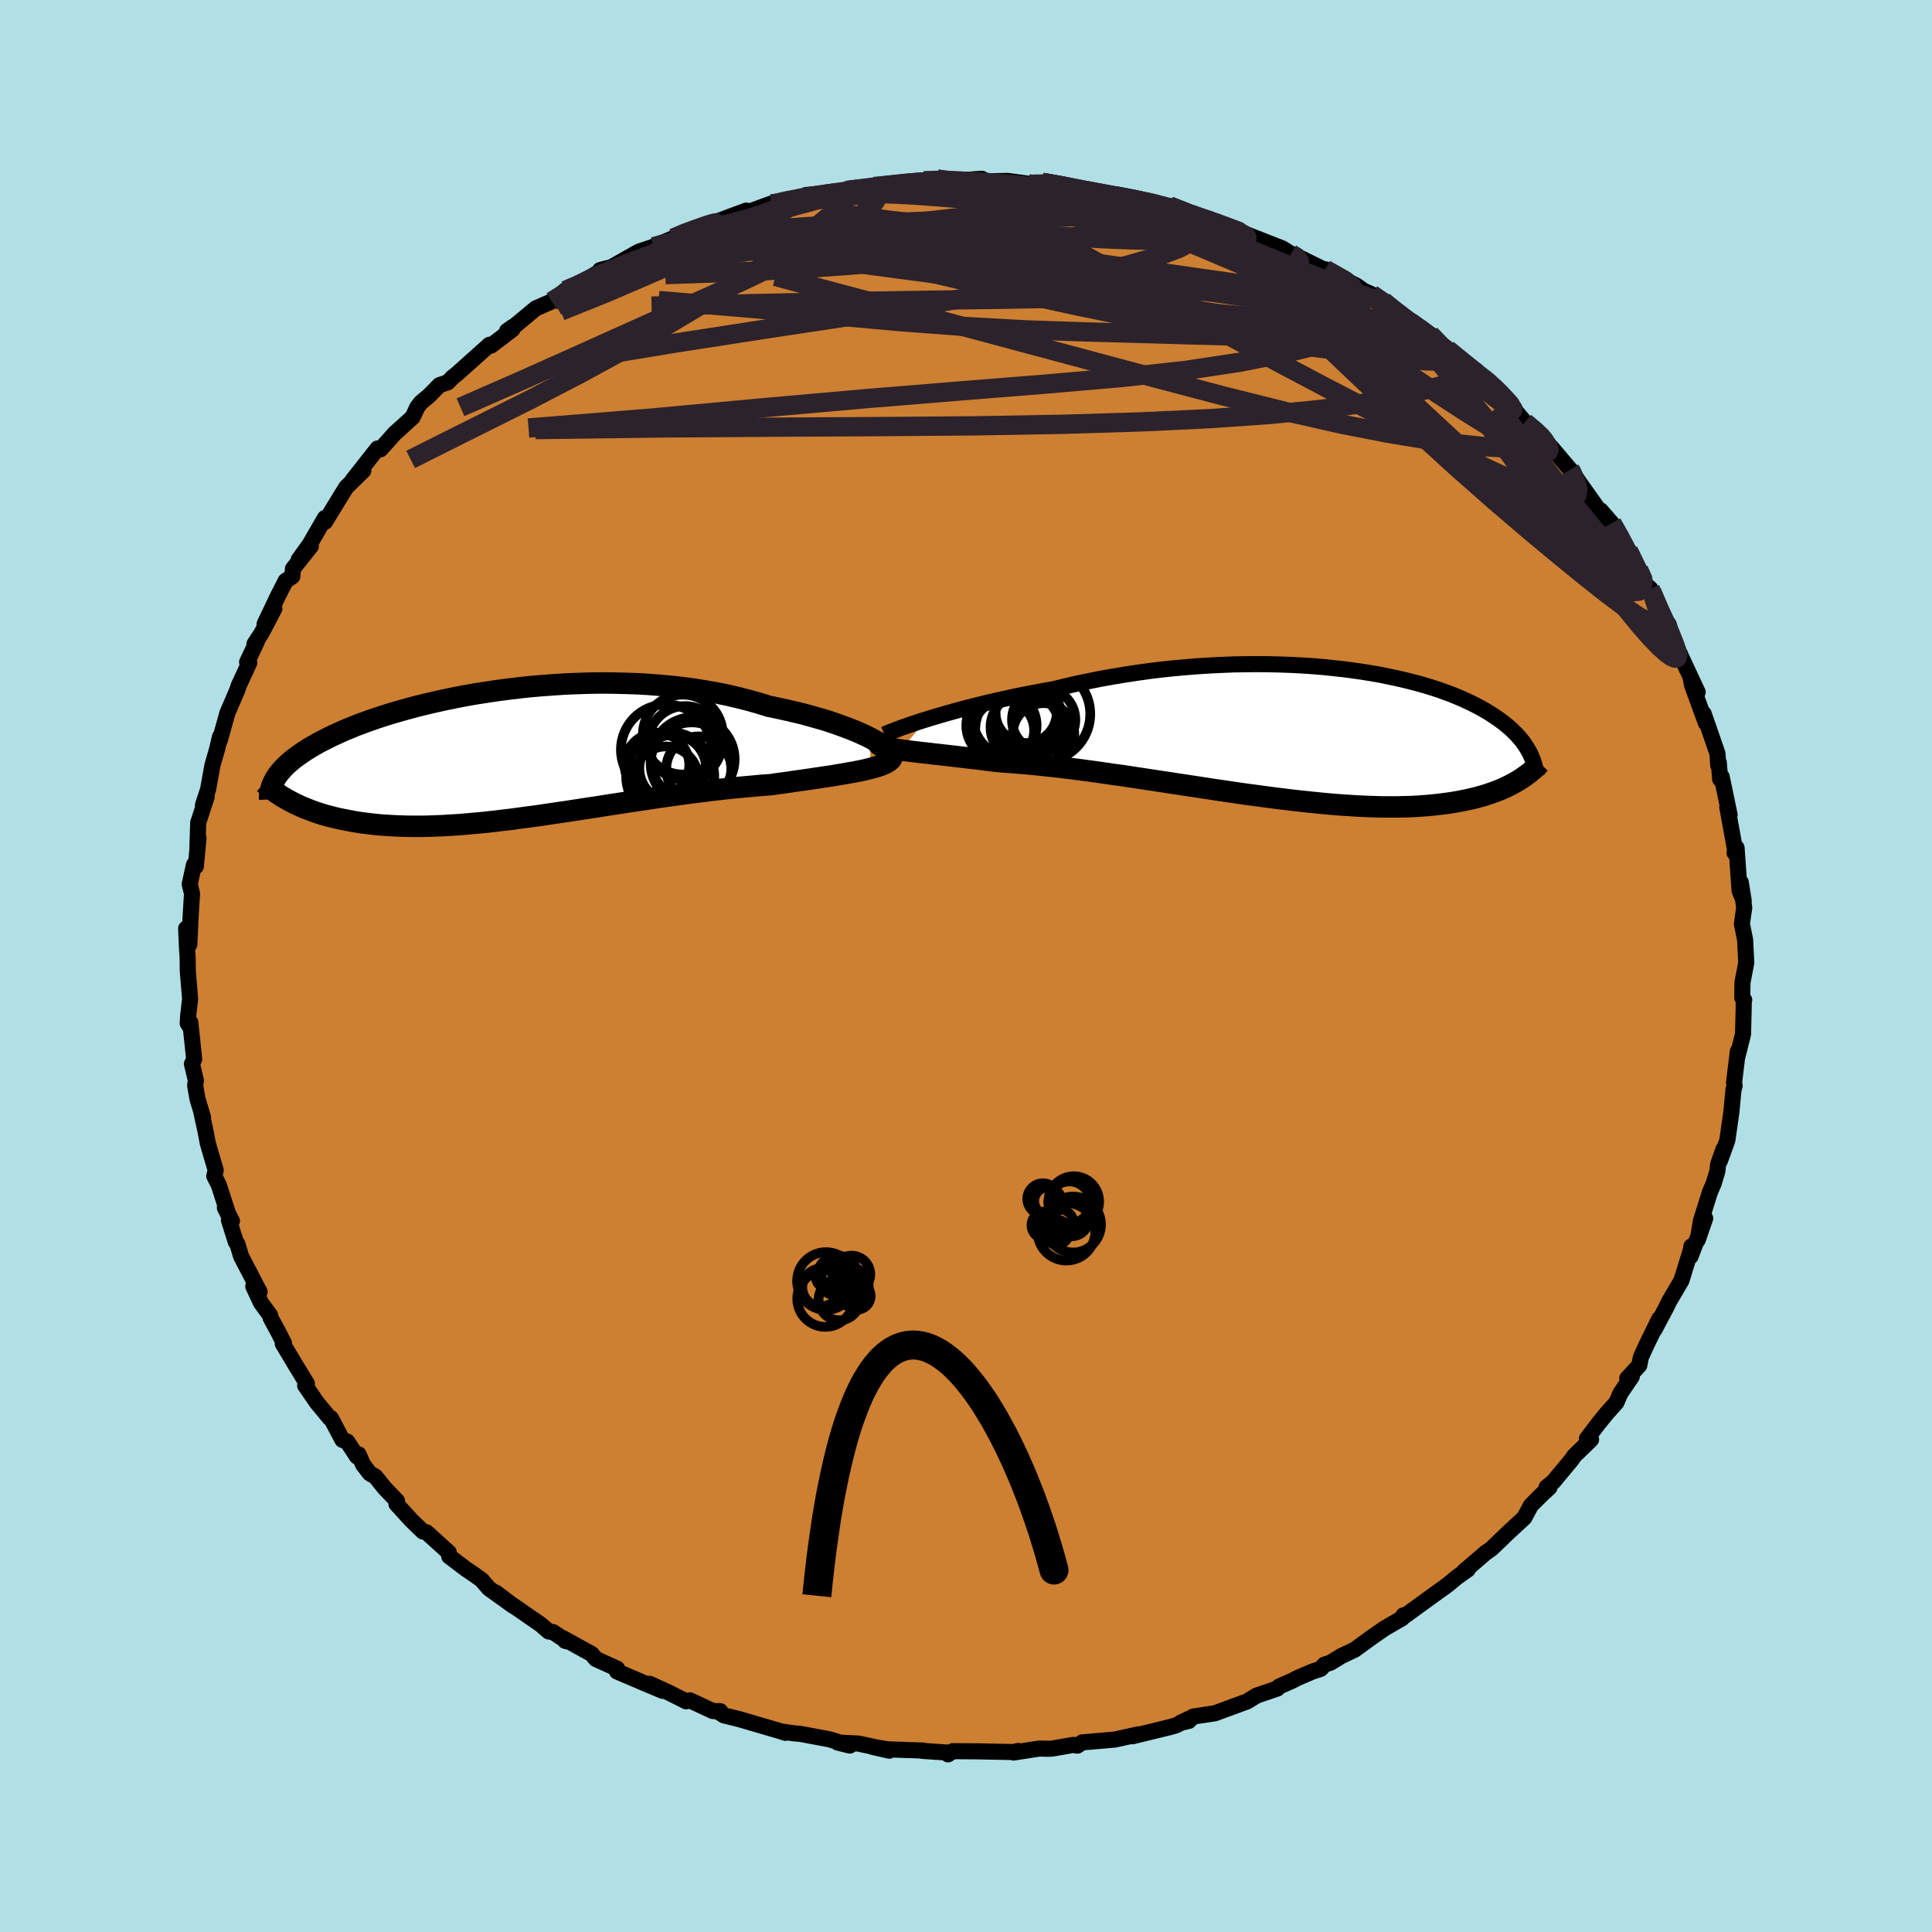 <svg xmlns="http://www.w3.org/2000/svg" width="500" height="500" viewBox="-100 -100 200 200"><defs><clipPath id="c"><path d="m38.12-1.75-.46-.23-.5-.23-.54-.24-.59-.24-.61-.23-.66-.24-.68-.24-.72-.23-.76-.22-.78-.22-.8-.22-.84-.2-.86-.2-.88-.19-.91-.19-.99-.31-1.03-.29-1.06-.27-1.09-.26-1.12-.23-1.14-.2-1.16-.19-1.19-.16-1.2-.14-1.21-.11-1.23-.1-1.23-.07-1.24-.04-1.24-.03-1.25-.01-1.24.02-1.23.04-1.23.05-1.22.08-1.21.09-1.19.1-1.18.13-1.16.14-1.14.15-1.12.17-1.09.17-1.07.19-1.04.2-1.02.21-.99.22-.95.22-.93.23-.9.24-.86.24-.83.24-.8.25-.77.25-.73.25-.71.26-.67.25-.64.26-.61.25-.57.26-.55.25-.52.25-.49.25-.47.24-.44.25-.42.24-.39.24-.37.24-.35.24-.33.23-.31.23-.28.23-.27.23-.25.23-.22.22-.21.22-.19.22-.18.22-.16.22-.14.21-.12.21 1.47 2.13.32.17.33.17.34.16.35.16.37.15.38.15.39.15.4.14.42.14.44.13.45.12.46.12.47.11.49.1.51.1.52.1.54.09.56.08.58.07.59.07.61.06.63.04.66.04.67.03.69.02.71.01h.73l.75-.01.78-.03.79-.03.81-.05.83-.05.85-.07.87-.08.89-.08.91-.1.92-.11.94-.11.96-.13.97-.13.99-.13 1-.15 1.01-.15 1.03-.15 1.03-.16 1.05-.16 1.06-.16 1.06-.17 1.07-.16 1.07-.17 1.08-.16 1.07-.16 1.08-.16 1.08-.15 1.07-.15 1.07-.14 1.07-.14 1.05-.13 1.05-.12 1.03-.11 1.03-.1 1-.09.99-.09.97-.07.83-.12.82-.11.8-.12.79-.11.76-.11.74-.11.72-.11.7-.1.67-.11.65-.11.61-.11.59-.1.55-.11.52-.11.48-.12"/></clipPath><clipPath id="b"><path d="m-39.36-1.44.68-.21.72-.21.75-.22.79-.22.81-.22.85-.22.87-.22.89-.22.92-.21.94-.21.96-.21.98-.2 1-.19 1-.19 1.03-.18 1.18-.29 1.2-.28 1.21-.25 1.24-.25 1.24-.22 1.25-.21 1.26-.19 1.27-.18 1.26-.15 1.27-.14 1.26-.11 1.26-.1 1.25-.08 1.25-.06 1.23-.05 1.22-.02 1.2-.01 1.19.01 1.16.03 1.15.04 1.13.06 1.1.07 1.08.09 1.05.11 1.03.11 1 .13.97.14.94.15.92.16.88.18.85.18.83.19.79.2.76.2.73.21.7.22.67.22.64.23.61.23.58.24.55.23.53.25.5.24.47.24.45.24.43.25.4.24.38.25.36.24.35.25.32.24.31.25.29.24.27.25.25.24.24.24.22.25.21.24.19.24.18.25.16.24.15.24.14.24.13.24L21.9 4.9l-.29.17-.31.17-.32.17-.33.16-.35.16-.36.15-.38.15-.39.14-.41.14-.43.14-.45.12-.46.13-.49.11-.5.11-.52.1-.54.1-.56.09-.58.08-.6.07-.63.07-.66.06-.67.05-.71.04-.73.02-.75.02H7.89l-.84-.02-.86-.03-.89-.04-.91-.06-.94-.06-.97-.08-.98-.09-1.01-.1-1.04-.11-1.05-.12-1.08-.13-1.09-.14-1.11-.15-1.13-.15-1.14-.16-1.15-.17-1.17-.17-1.17-.18-1.18-.18-1.19-.18-1.18-.18-1.19-.18-1.19-.18-1.19-.18-1.17-.18-1.17-.16-1.16-.17-1.15-.16-1.13-.15-1.12-.14-1.09-.13-1.08-.12-1.05-.11-1.02-.1-1-.08-.96-.08-.93-.06-.86-.1-.84-.11-.81-.1-.8-.09-.77-.09-.74-.09-.72-.08-.69-.08-.66-.07-.63-.08-.61-.06-.57-.07-.53-.06-.5-.07-.47-.06"/></clipPath><filter id="a"><feTurbulence baseFrequency=".05" numOctaves="3" result="noise" type="noise"/><feDisplacementMap in="SourceGraphic" in2="noise" scale="2"/></filter></defs><rect width="100%" height="100%" x="-100" y="-100" fill="#B0E0E6"/><path fill="#CD7F32" stroke="#000" stroke-linejoin="round" stroke-width="1.667" d="m80.38 1.7-.02 1.57.2.25-.05.18-.01.85-.06 2.5-.6 2.38.23-.9-.17.31-.39 3.23.06.32-.12.41-.22 2.34-.42 2.92-.78 2.14.38-1.24-.55 1.58-.08.71-.4 1.31-.37.85-.93 2.97-.33 1.97.77-2.23L75 30.07l.09-1.04.07-.03-1.1 3.56-1.14 1.94-.07.1-.39.8-1.19 2.24.49-1.1-1.27 2.59-.63 1.38-.16.83-1.25 1.35.47-.18-1.17 1.71-.42.97-.99 1.1-.86 1.06-1.2 1.58.43.09-1.76 1.71-.24.36-1.93 2.32-.68.55.3.02-.78.72-1.14 1.14-.69 1.28-1.68 1.55-1.7 1.64-.36.26-.22.14-2.29 1.97.42-.22-1.18.84-.89.74-.35.26-.52.37-3.63 2.63-.11-.08-.14.3-1.81 1.05-1.27.88-1.83 1.33-1.37.65-1.15.7-.6.19-.39.44-.83.27-1.54.66-.62.32-1.34.59-.17.2-2.14.73-.99.61-.2.07-3.13 1.15-2.25.34-.44.45-.88.2.97-.46-1.42.72-.59.17-3.93.96.63-.2-2.45.54-3.36.29-.52.34-.39-.08-2.26.39-.37.01-.91-.02-2.66.41.48-.16-.5.11-2.67-.05-.82-.02-2.78-.02-.5.33-.12-.19-2.53-.17.08-.03-3.67-.13-1.59-.26 1.74.4-1.48-.37-1.73-.37-2.12-.1 1.25.31-2.12-.65-2.99-.56-.62-.05-1.29-.19.36.13-.71-.22-4.06-1.19-1.58-.39-.57-.35.17-.09-.76-.01-2.38-1.11-.39.1-1.87-.94-1.91-.87 1.36.73-1.93-.81-2.81-1.2.02-.29-2.21-1-.42-.51-2.97-1.64.21.27.18.05-1.43-.96-.45-.06-.83-.72-3.03-2.09-1.6-1.21 1.79 1.37-2.52-1.81-.75-.88-.75-.53-.88-.6-1.73-1.31-.04-.4-2.31-2.09-.37-.08-1.21-1.17-1.53-1.68.06-.31-1.26-1.31-.99-1.22-.57-.33-.7-.91-.46-1.06-.16.23-1.02-1.55-.49-.17-1.2-2.26h-.12l-1.33-1.61-1.21-1.76.18-.19-1.18-1.93-1.32-2.22.13-.03-.57-1.12-.82-1.52-.05-.27-.94-1.27-.8-1.71.65.56-1.91-3.67-.39-1.29-.16-.21-.71-2.25.31.09-.73-1.37.39.79-1.01-3.12-.48-.96.15-.59-.82-2.8-.27-1.42-.36-1.62.14.36-.57-1.89-.25-1.41.08-.51-.41-1.73.23-.49-.4-3.8-.09.37-.18-.29.05-.79.2-1.71-.24-2.9-.02-1.51-.06-.84-.09-2.05.33 1.65.11-2.46.1-1.72.07-1.08-.24-.98.44-2.02.19.18.28-2.94-.12 1.09.09-2.68.88-2.69-.39.87.53-1.61.45-2.5.49-1.7.22-.95.08-.33-.03.4.79-2.84 1.02-2.37.14-.44 1.1-2.38-.22-.08 1.01-2.13-.25.26.74-1.14 1.32-2.52-1.01 1.59 1.34-2.82.84-1.65.69-.46.07-.8 1.85-2.33-1.26 1.4 1.14-1.59 1.58-2.73.01.4 1.72-2.82.49-.78 1.75-1.7-.73.63-.38.36 2.58-3.28.31.08 1.54-1.72-.1.11 1.89-1.72.48-1.03.37-.48.85-.71 1.07-1.09.86-.29.51-.53.4-.31 3.41-3.05.16.09 2.22-1.69-.56.17.62-.44-.04.09 2.4-1.99 1.64-.72 1.41-1.14.98-.3.98-.7 2.11-1.23.36-.09-.83.22.6.02 3.41-1.93 1.53-.51.11-.07 1.92-.81 1.16-.59 1.53-.46 1.09-.39 1.76-.67 2.03-.75-2.56.96 2.41-.69 2.69-.98.15.06 1.31-.3-.97.1 2.37-.37.56-.21 1.67-.17 2.62-.44.26-.07 3.81-.43-1.11.05 2.16-.3-1.39.18L-6-81l1.64-.29 1.38-.18.04.34 4.59-.36-.89.05 1.64.2 1.92-.03 2.09.28.55.06.07-.02.85-.17 2.6.38 1.45.45-.71-.19 2.49.28-.51.14 2.09.31 2.96.54.28-.05 2.45.72.08-.15 2.08.74-.13.11.24.02 3.84 1.41-1.34-.64 1.85.65.64.26.31.21 4.19 1.64.9.56 1.08.51-.31-.18 3.17 1.56-.39-.28 3.27 1.72.71.5.82.37 1.21.72 1.31 1.07.41.3 1.34.75.81 1-.74-.94 1.72 1.24 1.21 1.19.98.75 2.49 2.02.91.66-.1-.16.59.43.2.2.77.68 1.31 1.6 1.45 1.73 2.1 1.75-.89-.86 1.47 1.66.26.29 1.75 2.07.32.37-.22-.28.91 1.34 2.07 2.91.07-.12 1.16 1.33 1.42 2.29-.55-.39.84.93.88 1.88.17.09.71 1.53.5.43.18.36.81 2.22.92 1.13.65 2.15.54.95.06.16 1.75 3.75-.74-1.56.16.83.94 2.59.5 1.34-.24-.98L77.79-22l.08 1.22.06-.28.14 1.72.16-.24.82 3.94-.24-.79.77 4.21.17.04-.19.46.21-.51.31 4.44.43 1.05-.31-1.93.36 2.64-.24 1.68.33 1.62.12 2.4-.39 2.03-.02 1.57" filter="url(#a)"/><path fill="#fff" d="m-39.36-1.44.68-.21.72-.21.75-.22.79-.22.81-.22.85-.22.87-.22.89-.22.92-.21.94-.21.96-.21.98-.2 1-.19 1-.19 1.03-.18 1.18-.29 1.2-.28 1.21-.25 1.24-.25 1.24-.22 1.25-.21 1.26-.19 1.27-.18 1.26-.15 1.27-.14 1.26-.11 1.26-.1 1.25-.08 1.25-.06 1.23-.05 1.22-.02 1.2-.01 1.19.01 1.16.03 1.15.04 1.13.06 1.1.07 1.08.09 1.05.11 1.03.11 1 .13.97.14.94.15.92.16.88.18.85.18.83.19.79.2.76.2.73.21.7.22.67.22.64.23.61.23.58.24.55.23.53.25.5.24.47.24.45.24.43.25.4.24.38.25.36.24.35.25.32.24.31.25.29.24.27.25.25.24.24.24.22.25.21.24.19.24.18.25.16.24.15.24.14.24.13.24L21.9 4.9l-.29.17-.31.17-.32.17-.33.16-.35.16-.36.15-.38.15-.39.14-.41.14-.43.14-.45.12-.46.13-.49.11-.5.11-.52.1-.54.1-.56.09-.58.08-.6.07-.63.07-.66.06-.67.05-.71.04-.73.02-.75.02H7.89l-.84-.02-.86-.03-.89-.04-.91-.06-.94-.06-.97-.08-.98-.09-1.01-.1-1.04-.11-1.05-.12-1.08-.13-1.09-.14-1.11-.15-1.13-.15-1.14-.16-1.15-.17-1.17-.17-1.17-.18-1.18-.18-1.19-.18-1.18-.18-1.19-.18-1.19-.18-1.19-.18-1.17-.18-1.17-.16-1.16-.17-1.15-.16-1.13-.15-1.12-.14-1.09-.13-1.08-.12-1.05-.11-1.02-.1-1-.08-.96-.08-.93-.06-.86-.1-.84-.11-.81-.1-.8-.09-.77-.09-.74-.09-.72-.08-.69-.08-.66-.07-.63-.08-.61-.06-.57-.07-.53-.06-.5-.07-.47-.06" filter="url(#a)" transform="translate(35.26 -24.09)"/><path fill="#fff" d="m38.12-1.75-.46-.23-.5-.23-.54-.24-.59-.24-.61-.23-.66-.24-.68-.24-.72-.23-.76-.22-.78-.22-.8-.22-.84-.2-.86-.2-.88-.19-.91-.19-.99-.31-1.03-.29-1.06-.27-1.09-.26-1.12-.23-1.14-.2-1.16-.19-1.19-.16-1.2-.14-1.21-.11-1.23-.1-1.23-.07-1.24-.04-1.24-.03-1.25-.01-1.24.02-1.23.04-1.23.05-1.22.08-1.21.09-1.19.1-1.18.13-1.16.14-1.14.15-1.12.17-1.09.17-1.07.19-1.04.2-1.02.21-.99.22-.95.22-.93.23-.9.24-.86.24-.83.24-.8.25-.77.25-.73.25-.71.26-.67.25-.64.26-.61.25-.57.26-.55.25-.52.25-.49.25-.47.24-.44.25-.42.24-.39.24-.37.24-.35.24-.33.23-.31.23-.28.23-.27.23-.25.23-.22.22-.21.22-.19.22-.18.22-.16.22-.14.21-.12.21 1.47 2.13.32.17.33.17.34.16.35.16.37.15.38.15.39.15.4.14.42.14.44.13.45.12.46.12.47.11.49.1.51.1.52.1.54.09.56.08.58.07.59.07.61.06.63.04.66.04.67.03.69.02.71.01h.73l.75-.01.78-.03.79-.03.81-.05.83-.05.85-.07.87-.08.89-.08.91-.1.92-.11.94-.11.96-.13.97-.13.99-.13 1-.15 1.01-.15 1.03-.15 1.03-.16 1.05-.16 1.06-.16 1.06-.17 1.07-.16 1.07-.17 1.08-.16 1.07-.16 1.08-.16 1.08-.15 1.07-.15 1.07-.14 1.07-.14 1.05-.13 1.05-.12 1.03-.11 1.03-.1 1-.09.99-.09.97-.07.83-.12.82-.11.8-.12.79-.11.76-.11.74-.11.72-.11.7-.1.67-.11.65-.11.61-.11.59-.1.55-.11.52-.11.48-.12" filter="url(#a)" transform="translate(-47.96 -21.82)"/><g fill="none" stroke="#000" transform="translate(35.26 -24.09)"><path stroke-linejoin="round" stroke-width="1.667" d="m-43.7.12.2-.09.26-.11.31-.12.37-.14.41-.16.47-.17.52-.18.56-.19.6-.2.64-.2.68-.21.72-.21.75-.22.79-.22.81-.22.85-.22.87-.22.89-.22.92-.21.94-.21.96-.21.98-.2 1-.19 1-.19 1.03-.18 1.18-.29 1.2-.28 1.21-.25 1.24-.25 1.24-.22 1.25-.21 1.26-.19 1.27-.18 1.26-.15 1.27-.14 1.26-.11 1.26-.1 1.25-.08 1.25-.06 1.23-.05 1.22-.02 1.2-.01 1.19.01 1.16.03 1.15.04 1.13.06 1.1.07 1.08.09 1.05.11 1.03.11 1 .13.97.14.94.15.92.16.88.18.85.18.83.19.79.2.76.2.73.21.7.22.67.22.64.23.61.23.58.24.55.23.53.25.5.24.47.24.45.24.43.25.4.24.38.25.36.24.35.25.32.24.31.25.29.24.27.25.25.24.24.24.22.25.21.24.19.24.18.25.16.24.15.24.14.24.13.24.11.24.1.24.1.24.08.23.07.24.06.23.05.24.05.23.03.23.03.23" filter="url(#a)"/><path stroke-linejoin="round" stroke-width="2.222" d="m-44.38 1.03.04.09.08.08.13.08.18.07.22.07.27.07.31.06.35.06.39.06.42.06.47.06.5.07.53.06.57.07.61.06.63.08.66.07.69.08.72.08.74.09.77.09.8.09.81.1.84.11.86.1.93.06.96.08 1 .08 1.02.1 1.05.11 1.08.12 1.09.13 1.12.14 1.13.15 1.15.16 1.16.17 1.17.16 1.17.18 1.19.18 1.19.18 1.19.18 1.18.18 1.19.18 1.18.18 1.17.18 1.17.17 1.15.17 1.14.16 1.13.15 1.11.15 1.09.14 1.08.13 1.05.12 1.04.11 1.01.1.98.09.97.08.94.06.91.06.89.04.86.03.84.02h1.59l.75-.02.73-.02.71-.04.67-.05.66-.06.63-.07.6-.07.58-.08.56-.09.54-.1.52-.1.5-.11.49-.11.46-.13.45-.12.43-.14.41-.14.39-.14.38-.15.36-.15.35-.16.33-.16.32-.17.31-.17.29-.17.28-.17.26-.18.25-.18.24-.17.23-.18.22-.19.21-.18.2-.18.19-.19.17-.18" filter="url(#a)"/><circle cx="-27.31" cy="-1.998" r="4.912" clip-path="url(#b)" filter="url(#a)"/><circle cx="-30.19" cy="-1.823" r="4.414" clip-path="url(#b)" filter="url(#a)"/><circle cx="-27.235" cy=".067" r="3.186" clip-path="url(#b)" filter="url(#a)"/><circle cx="-29.155" cy="-.628" r="3.566" clip-path="url(#b)" filter="url(#a)"/><circle cx="-29.58" cy="-.323" r="4.726" clip-path="url(#b)" filter="url(#a)"/><circle cx="-27.22" cy="-1.403" r="3.28" clip-path="url(#b)" filter="url(#a)"/><circle cx="-30.36" cy="-2.278" r="4.77" clip-path="url(#b)" filter="url(#a)"/><circle cx="-31.59" cy="-.813" r="3.642" clip-path="url(#b)" filter="url(#a)"/><circle cx="-31.345" cy="-.293" r="3.138" clip-path="url(#b)" filter="url(#a)"/><circle cx="-29.035" cy="-2.163" r="3.172" clip-path="url(#b)" filter="url(#a)"/></g><g fill="none" stroke="#000" transform="translate(-47.96 -21.82)"><path stroke-linejoin="round" stroke-width="2.222" d="m40.08-.05.05-.09-.02-.11-.07-.14-.12-.15-.18-.17-.23-.19-.28-.2-.32-.21-.37-.21-.42-.23-.46-.23-.5-.23-.54-.24-.59-.24-.61-.23-.66-.24-.68-.24-.72-.23-.76-.22-.78-.22-.8-.22-.84-.2-.86-.2-.88-.19-.91-.19-.99-.31-1.03-.29-1.06-.27-1.09-.26-1.12-.23-1.14-.2-1.16-.19-1.19-.16-1.2-.14-1.21-.11-1.23-.1-1.23-.07-1.24-.04-1.24-.03-1.25-.01-1.24.02-1.23.04-1.23.05-1.22.08-1.21.09-1.19.1-1.18.13-1.16.14-1.14.15-1.12.17-1.09.17-1.07.19-1.04.2-1.02.21-.99.22-.95.22-.93.23-.9.24-.86.24-.83.24-.8.25-.77.25-.73.25-.71.26-.67.25-.64.26-.61.25-.57.26-.55.25-.52.25-.49.25-.47.24-.44.25-.42.24-.39.24-.37.24-.35.24-.33.23-.31.23-.28.23-.27.23-.25.23-.22.22-.21.22-.19.22-.18.22-.16.22-.14.21-.12.21-.11.21-.1.21-.08.21-.07.2-.05.2-.05.2-.03.2-.02.2-.01.19.01.2" filter="url(#a)"/><path stroke-linejoin="round" stroke-width="2.222" d="M40.36-.08v.19l-.07.18-.11.16-.18.16-.22.15-.27.13-.32.14-.36.12-.4.12-.45.12-.48.12-.52.11-.55.11-.59.1-.61.11-.65.11-.67.11-.7.1-.72.11-.74.11-.76.11-.79.11-.8.12-.82.11-.83.12-.97.07-.99.09-1 .09-1.03.1-1.03.11-1.05.12-1.05.13-1.07.14-1.07.14-1.07.15-1.08.15-1.08.16-1.07.16-1.08.16-1.07.17-1.07.16-1.06.17-1.06.16-1.05.16-1.03.16-1.03.15-1.01.15-1 .15-.99.13-.97.13-.96.13-.94.11-.92.11-.91.1-.89.08-.87.08-.85.07-.83.05-.81.05-.79.03-.78.03-.75.01h-.73l-.71-.01-.69-.02-.67-.03-.66-.04-.63-.04-.61-.06-.59-.07-.58-.07-.56-.08-.54-.09-.52-.1-.51-.1-.49-.1-.47-.11-.46-.12-.45-.12-.44-.13-.42-.14-.4-.14-.39-.15-.38-.15-.37-.15-.35-.16-.34-.16-.33-.17-.32-.17-.3-.17-.3-.17-.28-.18-.27-.18-.26-.17-.25-.19-.24-.18-.23-.18-.22-.19-.2-.18" filter="url(#a)"/><circle cx="19.674" cy=".413" r="4.336" clip-path="url(#c)" filter="url(#a)"/><circle cx="17.339" cy="2.188" r="4.562" clip-path="url(#c)" filter="url(#a)"/><circle cx="18.644" cy="-2.137" r="4.136" clip-path="url(#c)" filter="url(#a)"/><circle cx="20.294" cy="1.413" r="3.366" clip-path="url(#c)" filter="url(#a)"/><circle cx="19.569" cy=".858" r="4.258" clip-path="url(#c)" filter="url(#a)"/><circle cx="16.914" cy="2.423" r="3.332" clip-path="url(#c)" filter="url(#a)"/><circle cx="15.969" cy="1.018" r="3.344" clip-path="url(#c)" filter="url(#a)"/><circle cx="17.599" cy="1.353" r="3.456" clip-path="url(#c)" filter="url(#a)"/><circle cx="16.929" cy="-.567" r="4.69" clip-path="url(#c)" filter="url(#a)"/><circle cx="18.884" cy="-1.272" r="3.818" clip-path="url(#c)" filter="url(#a)"/></g><g fill="none" stroke="#2C222B" stroke-linejoin="round" stroke-width="2"><path d="m-9.53-80.69 1.35-.12 1.29.02 1.77.07 2.12.13 2.36.21 2.5.28 2.6.36 2.64.4 2.63.44 2.57.45 2.47.45 2.32.43 2.15.39 2 .37 1.85.33 1.68.31 1.47.26 1.14.16.65-.01.06-.21m38.77 30.14.81 1.41.42.79.38.72.35.67.28.58.19.46.06.34-.05.23-.18.1-.32-.06-.49-.26-.68-.53-.93-.85-1.21-1.23-1.54-1.64-1.89-2.06-2.22-2.47-2.48-2.82-2.67-3.12-2.83-3.42-3.12-3.85m-15.1-10.89.59.36.28.41.01.51-.43.55-1.03.56-1.75.51-2.55.47-3.35.42-4.17.35-4.97.27-5.79.18-6.66.12-7.59.1-8.57.14-9.55.21-10.66.26m75.75-.5 1.08.87 1.01.79 1.01.79 1.01.82 1.09.89 1.22.99 1.31 1.09 1.34 1.11 1.24 1.02 1.06.87.8.66.56.45.31.25.09.06-.14-.16-.35-.38-.55-.58-.76-.75" filter="url(#a)"/><path d="m23.25-77.82 1.97.78.34.37-.27.39-.65.53-1.05.68-1.59.8-2.32.87-3.16.91-4 .95-4.81.99-5.59 1.03-6.42 1.08-7.38 1.14-8.51 1.28L-30-64.5l-11.14 1.84M68.57-43l.61 1.26.37.77.24.57.14.49.03.46-.08.39-.24.26-.45.04-.69-.24-.97-.59-1.29-.94-1.62-1.31-1.96-1.65-2.31-1.99-2.65-2.34-2.99-2.68-3.37-3.09-3.84-3.56-4.41-4.11-5-4.69-5.3-5.12" filter="url(#a)"/><path d="m48.05-65.39.96 1 .64.88.07.63-.71.27-1.5-.04-2.2-.24-2.83-.36-3.38-.41-3.95-.49-4.62-.65-5.41-.87-6.3-1.17-7.22-1.47-8.05-1.76-8.82-2.05-9.84-2.29m30.4-5.34 2.12.39 1.59.34 1.39.34 1.23.35 1.08.33.95.31.83.29.68.23.48.17.24.08v.02l-.27-.06-.62-.16-1.13-.31-1.85-.51-2.73-.77" filter="url(#a)"/><path d="m69.62-41.03.44.96.03.41-.31.17-.65-.03-1.08-.37-1.61-.87-2.21-1.46-2.86-2.12-3.51-2.79-4.15-3.44-4.82-4.1-5.53-4.75-6.28-5.47-6.91-6.23" filter="url(#a)"/><path d="m41.99-69.53 1.01.73.63.64.23.51-.14.4-.48.33-.77.3-1.03.34-1.3.35-1.66.34-2.12.27-2.65.14-3.22.02-3.81-.08-4.35-.12-4.87-.14-5.36-.15-5.86-.2-6.36-.35-6.9-.52-7.52-.68-8.26-.73-9.02-.76m47.11-10.86 2.01.37 1.22.29.81.29.46.29.13.3-.16.31-.44.32-.74.32-1.06.33-1.39.36-1.75.4-2.14.46-2.58.5-3.09.52-3.67.54-4.3.53-4.92.54-5.48.52-5.94.43-6.36.31-7.02.25m11.07-7.28.76-.19.69-.16.94-.18 1.1-.2 1.15-.18 1.04-.16.81-.1.43-.02-.01.06-.46.16-.84.24-1.2.34-1.63.44-2.2.6-2.89.78-3.59.94" filter="url(#a)"/><path d="m-20.2-78.91.32-.01.34-.05.31-.01.33.04.29.1.14.19-.17.32-.64.5-1.27.71-1.98.96-2.75 1.24-3.44 1.53-4.01 1.76-4.44 1.91-4.78 1.93m86.46.05.31.42-.24.51-.99.48-1.65.52-2.28.66-2.95.82-3.73.91-4.64.92-5.65.85-6.7.74-7.74.67-8.72.7-9.67.79-10.63.94-11.68 1.08-12.84 1.04m32.8-24.55 1-.13 1.09-.11.66-.02.35.07.2.16.09.26-.04.35-.23.47-.51.6-.86.76-1.28.93-1.75 1.12-2.24 1.29-2.74 1.46-3.26 1.59-3.75 1.75-4.25 1.91-4.73 2.12-5.25 2.36-5.86 2.62-6.48 2.84" filter="url(#a)"/><path d="m6.41-80.99.61.12 1.1.28 1.68.5 2.04.68 2.23.82 2.37.94 2.54 1.04 2.72 1.13 2.91 1.22 3.02 1.28 3.04 1.31 2.98 1.3 2.83 1.27 2.65 1.18 2.48 1.09 2.37 1.04 2.34 1.05 2.37 1.14 2.4 1.3" filter="url(#a)"/><path d="m43.2-68.81.81.75.2.48-.36.31-.91.16-1.42.09-1.86.07-2.35.05-2.94-.03-3.65-.18-4.47-.41-5.34-.67-6.22-.91-7.09-1.05-8.02-1.13-8.97-1.19-9.95-1.32" filter="url(#a)"/><path d="m-17.34-79.42.88-.18 1.24-.14 1.18-.06.88.05.47.18.04.33-.32.47-.62.62-.87.76-1.12.92-1.41 1.11-1.78 1.31-2.2 1.52-2.68 1.76-3.21 2-3.77 2.25-4.32 2.48-4.87 2.66-5.37 2.79-5.85 2.92-6.45 3.23m115.35-3.85 1.15.97.51.5.4.51.31.48.13.37-.09.21-.31.06-.55-.08-.8-.25-1.12-.49-1.52-.79-1.96-1.14-2.43-1.51-2.87-1.87-3.27-2.21-3.68-2.55-4.14-2.91-4.65-3.33-4.99-3.7m38.88 28.19.77 1.37.32.71.22.57.11.47-.03.33-.2.16h-.4l-.6-.15-.84-.31-1.09-.52-1.39-.79-1.71-1.11-2.09-1.49-2.49-1.9-2.91-2.31-3.34-2.71-3.71-3.07-4.03-3.41-4.36-3.76-4.82-4.17-5.48-4.71M7.88-81.12l2.04.37 1.41.31 1.26.3 1.38.33 1.58.38 1.74.42 1.8.45 1.74.44 1.61.42 1.42.4 1.23.36 1.04.32.85.26.63.19.41.1.18.03-.01-.03-.2-.07-.39-.13-.72-.22-1.15-.39-1.44-.54m-65.77 7.48 1.12-.47 1.43-.69 1.5-.67 1.5-.62 1.61-.62 1.83-.69 2.03-.77 2.13-.79 2.12-.78 2.03-.72 1.88-.66 1.64-.57 1.29-.48.87-.36.4-.24-.06-.1h-.44" filter="url(#a)"/><path d="m-4.36-81.29 1.25-.04 1.59.05 1.77.06 1.78.1 1.75.14 1.7.15 1.63.17 1.53.16 1.43.17 1.34.16 1.26.15 1.13.15.99.14.8.11.6.08.35.04h.06l-.27-.06-.61-.11-.9-.15-1.14-.2-1.35-.26m34.74 14.59-.04-.25.55.43.59.6.36.5-.07.24-.63-.13-1.25-.51-1.84-.84-2.41-1.11-2.97-1.33-3.61-1.56-4.4-1.9-5.32-2.36-6.16-2.92m3.27-1.12.22.16.86.32 1.01.34.91.3.8.29.75.3.68.32.5.28.21.21-.19.1-.61-.04-1.01-.16-1.4-.29-1.8-.42-2.32-.58-2.95-.78-3.62-.98-4.1-1.11" filter="url(#a)"/><path d="m-16.78-79.63 1.93-.18 2.28-.13 2.43-.04 2.49.06 2.51.13 2.56.19 2.7.22 2.88.25 3.02.26 3.08.27 3 .26 2.8.23 2.54.19 2.31.18 2.21.24 2.26.35m46.79 38.44.77 1.8.67 1.45.52 1.19.38.95.24.71.09.46-.07.24-.22.04-.37-.16-.53-.38-.72-.65-.92-.95-1.13-1.29-1.34-1.64-1.54-1.98-1.77-2.33-2.06-2.72-2.42-3.22-2.87-3.83-3.33-4.52-3.77-5.22m-8.63-8.77 1.18.8 1.16.86 1.12.84 1.07.82 1.01.77.99.74.98.74.99.75.94.71.79.6.5.39.08.06-.46-.36-1.01-.81-1.48-1.21M7.88-81.12l2.01.35 1.36.27 1.15.23 1.18.23 1.29.25 1.36.25 1.31.25 1.1.21.77.16.34.1-.14.01-.59-.07-.99-.16-1.32-.24-1.63-.33-1.98-.45m-16.08-1.41 1.22.16 1.86.08 1.85.15 1.87.23 1.93.28 1.91.31 1.88.32 1.84.34 1.8.34 1.77.34 1.7.34 1.62.33 1.51.3 1.39.28 1.25.22 1.05.17.81.1.56.04.3.01.03-.03-.35-.11-.86-.28" filter="url(#a)"/><path d="m50.24-63.45 1.79 1.43.98.76.61.46.51.42.53.51.6.61.61.66.49.57.27.37-.03.1-.34-.18-.62-.44-.89-.67-1.16-.92-1.46-1.18-1.81-1.5-2.22-1.86-2.74-2.34M7.88-81.12l2.06.39 1.5.39 1.4.41 1.57.5 1.83.57 2.05.65 2.17.71 2.22.74 2.17.78 2.09.8 1.99.8 1.88.79 1.76.73 1.63.67 1.51.6 1.41.55 1.34.53 1.26.52 1.15.47.91.34.52.13.06-.13" filter="url(#a)"/><path d="m52.73-61.43.29.38-.54.2-1.14.25-1.66.4-2.17.57-2.77.67-3.49.69-4.35.63-5.28.53-6.24.44-7.17.34-8.08.25-9.02.16-9.95.08-10.89.06-11.85.08-12.98.17m27.22-23.89 1-.21 1.56-.24 1.71-.24 1.63-.23 1.43-.2 1.22-.16 1.05-.14.95-.11.88-.09.82-.07.73-.04h.58l.37.03.09.08-.25.12-.68.16-1.14.21-1.63.24-2.05.26-2.39.28-2.59.3-2.73.29m24.66-1.94 2 .35 1.28.25 1.05.2 1.09.2 1.2.22 1.28.25 1.26.24 1.12.24.91.21.66.18.41.15.17.12-.06.08-.28.03-.54-.01-.78-.06-1.05-.09-1.33-.13-1.68-.19-2.13-.28-2.66-.4-3.19-.51-3.84-.57m-33.08 5.3 1.16-.5 1.18-.44 1.01-.35.71-.23.33-.07.02.07-.24.2-.56.35-1 .55-1.59.81-2.24 1.11-2.91 1.46-3.63 1.85-4.31 2.2" filter="url(#a)"/><path d="m59.96-54.54-.38-.16-.18.39-.51.42-1.04.25-1.64.04-2.23-.14-2.81-.29-3.43-.45-4.11-.68-4.86-.95-5.65-1.28-6.48-1.62-7.36-1.94L11-63.17l-9.24-2.48-10.23-2.74-11.26-2.99m66.8 5.69-.21-.27.07.37-.22.52-.8.42-1.6.16-2.54-.18-3.53-.53-4.49-.81-5.34-1.03-6.14-1.18-6.93-1.34-7.89-1.55-9.15-1.81L-12.55-75m33.61-3.69 1.3.5.79.33.74.31.68.29.52.26.37.26.23.28.08.3-.13.3-.41.27-.76.21-1.11.15-1.49.08-1.9.03-2.36-.03-2.88-.11-3.48-.18-4.07-.28-4.62-.38-5.1-.49-5.45-.62-5.74-.77" filter="url(#a)"/><path d="m67.73-43.93.72 1.01.52.88.3.61.12.34-.07.11-.28-.12-.53-.41-.82-.76-1.15-1.2-1.47-1.69-1.81-2.2-2.17-2.75-2.66-3.41-3.45-4.32m-85.29-17.5 1.43-.45 1.94-.3 2.31-.15 2.57.01 2.8.17 3.08.29 3.39.36 3.68.42 3.93.48 4.14.57 4.36.65 4.6.75 4.82.81 4.98.82 5 .78 4.91.69 4.75.62 4.62.63 4.68.86" filter="url(#a)"/><path d="m62.55-51.38.15.24.19.44.27.69.18.7-.08.53-.42.29-.8.03-1.2-.25-1.58-.51-1.96-.77-2.32-1.03-2.71-1.27-3.11-1.53-3.52-1.76-3.95-2.01-4.4-2.28-4.92-2.6-5.51-2.97-6.13-3.38-6.72-3.79-7.49-4.15m-38.86 2.3.94-.26 2.02-.43 2.68-.43 3.16-.39 3.52-.32 3.75-.26 3.92-.2 4.05-.18 4.23-.18 4.43-.18 4.6-.15 4.65-.09 4.56-.07 4.34-.14" filter="url(#a)"/><path d="m70.83-39.07.31.79.36 1.07.22.92-.04.61-.36.23-.69-.18-1.06-.58-1.44-.99-1.81-1.36-2.2-1.74-2.63-2.14-3.09-2.57-3.57-3.05-4.04-3.56-4.5-4.11-4.95-4.66-5.5-5.22-6.22-5.82m-72.51 2.63 1.37-.85 1.55-.66 1.73-.6 1.85-.52 1.96-.46 2.18-.44 2.46-.47 2.72-.53 2.92-.55 3.04-.56 3.08-.56 3.1-.53 3.1-.49 3.08-.46 3.03-.4 2.95-.37 2.88-.33 2.81-.32 2.73-.31 2.61-.3 2.39-.29 2.09-.28 1.7-.28m-26.67-.95 2.27-.27 1.11-.15.9-.12.98-.1 1.09-.11 1.12-.09 1.03-.07.85-.03.6.02.32.05-.03.08-.43.13-.96.16-1.59.2-2.31.24-2.97.28-3.45.32" filter="url(#a)"/><path d="m6.96-80.93.41-.02.9.07.92.16.69.19.44.2.24.22.08.25-.08.28-.32.3-.64.33-1.04.34-1.5.37-1.99.39-2.49.42-3 .46-3.52.51-4.04.55-4.62.6-5.24.68-5.99.83-6.81 1.01" filter="url(#a)"/><path d="m37.19-72.12 2.07 1.17.74.63-.05.37-.67.23-1.31.09-2-.09-2.78-.27-3.64-.47-4.49-.63-5.35-.77-6.18-.89-7.02-1.06-7.85-1.32-8.73-1.68" filter="url(#a)"/></g><g fill="none" stroke="#000"><circle cx="9.788" cy="26.568" r="1.338" filter="url(#a)"/><circle cx="8.188" cy="26.832" r="1.412" filter="url(#a)"/><circle cx="7.96" cy="24.108" r="1.616" filter="url(#a)"/><circle cx="9.4" cy="27.556" r="1.292" filter="url(#a)"/><circle cx="10.704" cy="24.48" r="2.178" filter="url(#a)"/><circle cx="10.396" cy="27.508" r="2.984" filter="url(#a)"/><circle cx="11.08" cy="26.76" r="2.894" filter="url(#a)"/><circle cx="10.956" cy="26.228" r="1.746" filter="url(#a)"/><circle cx="8.484" cy="24.34" r="1.418" filter="url(#a)"/><circle cx="11.164" cy="24.384" r="2.62" filter="url(#a)"/><circle cx="-14.496" cy="32.61" r="2.988" filter="url(#a)"/><circle cx="-13.296" cy="32.062" r="2.078" filter="url(#a)"/><circle cx="-11.836" cy="31.914" r="1.93" filter="url(#a)"/><circle cx="-13.476" cy="32.122" r="1.48" filter="url(#a)"/><circle cx="-11.288" cy="34.162" r="1.418" filter="url(#a)"/><circle cx="-14.992" cy="33.27" r="1.956" filter="url(#a)"/><circle cx="-13.12" cy="34.538" r="2.138" filter="url(#a)"/><circle cx="-14.56" cy="34.446" r="2.91" filter="url(#a)"/><circle cx="-14.324" cy="32.17" r="1.224" filter="url(#a)"/><circle cx="-12.052" cy="33.162" r="1.984" filter="url(#a)"/></g><path fill="#D77F8C" stroke="#000" stroke-linejoin="round" stroke-width="3" d="m-15.44 65.19.13-1.28.14-1.25.14-1.21.15-1.18.16-1.14.16-1.1.16-1.07.18-1.03.17-.99.19-.96.19-.93.19-.89.2-.86.2-.83.21-.79.21-.77.21-.72.22-.7.23-.67.23-.63.23-.61.23-.57.24-.55.25-.52.24-.48.25-.46.26-.43.25-.4.26-.38.26-.34.27-.32.26-.3.27-.26.28-.25.27-.21.28-.2.28-.16.28-.15.28-.11.28-.1.29-.07.29-.05.28-.03.29-.01.29.02.29.04.3.06.29.07.29.1.3.12.29.14.3.16.29.17.3.2.29.21.3.23.29.24.3.27.29.28.29.29.29.31.29.33.29.34.29.36.29.37.29.38.28.4.28.41.29.42.28.44.27.45.28.45.27.47.27.49.27.49.27.5.26.51.26.52.26.53.25.54.26.54.24.56.25.56.24.57.24.57.23.59.23.58.23.6.22.6.22.6.21.61.21.61.21.62.2.62.19.62.19.62.19.63.18.63.17.63.17.63-.17-.63-.17-.63-.18-.63-.19-.63-.19-.62-.19-.62-.2-.62-.21-.62-.21-.61-.21-.61-.22-.6-.22-.6-.23-.6-.23-.58-.23-.59-.24-.57-.24-.57-.25-.56-.24-.56-.26-.54-.25-.54-.26-.53-.26-.52-.26-.51-.27-.5-.27-.49-.27-.49-.27-.47-.28-.45-.27-.45-.28-.44-.29-.42-.28-.41-.28-.4-.29-.38-.29-.37-.29-.36-.29-.34-.29-.33-.29-.31-.29-.29-.29-.28-.3-.27-.29-.24-.3-.23-.29-.21-.3-.2-.29-.17-.3-.16-.29-.14-.3-.12-.29-.1-.29-.07-.3-.06-.29-.04-.29-.02-.29.01-.28.03-.29.05-.29.07-.28.1-.28.11-.28.15-.28.16-.28.2-.27.21-.28.25-.27.26-.26.3-.27.32-.26.34-.26.38-.25.4-.26.43-.25.46-.24.48-.25.52-.24.55-.23.57-.23.61-.23.63-.23.67-.22.7-.21.72-.21.77-.21.79-.2.83-.2.86-.19.89-.19.93-.19.96-.17.99-.18 1.03-.16 1.07-.16 1.1-.16 1.14-.15 1.18-.14 1.21-.14 1.25" filter="url(#a)"/></svg>